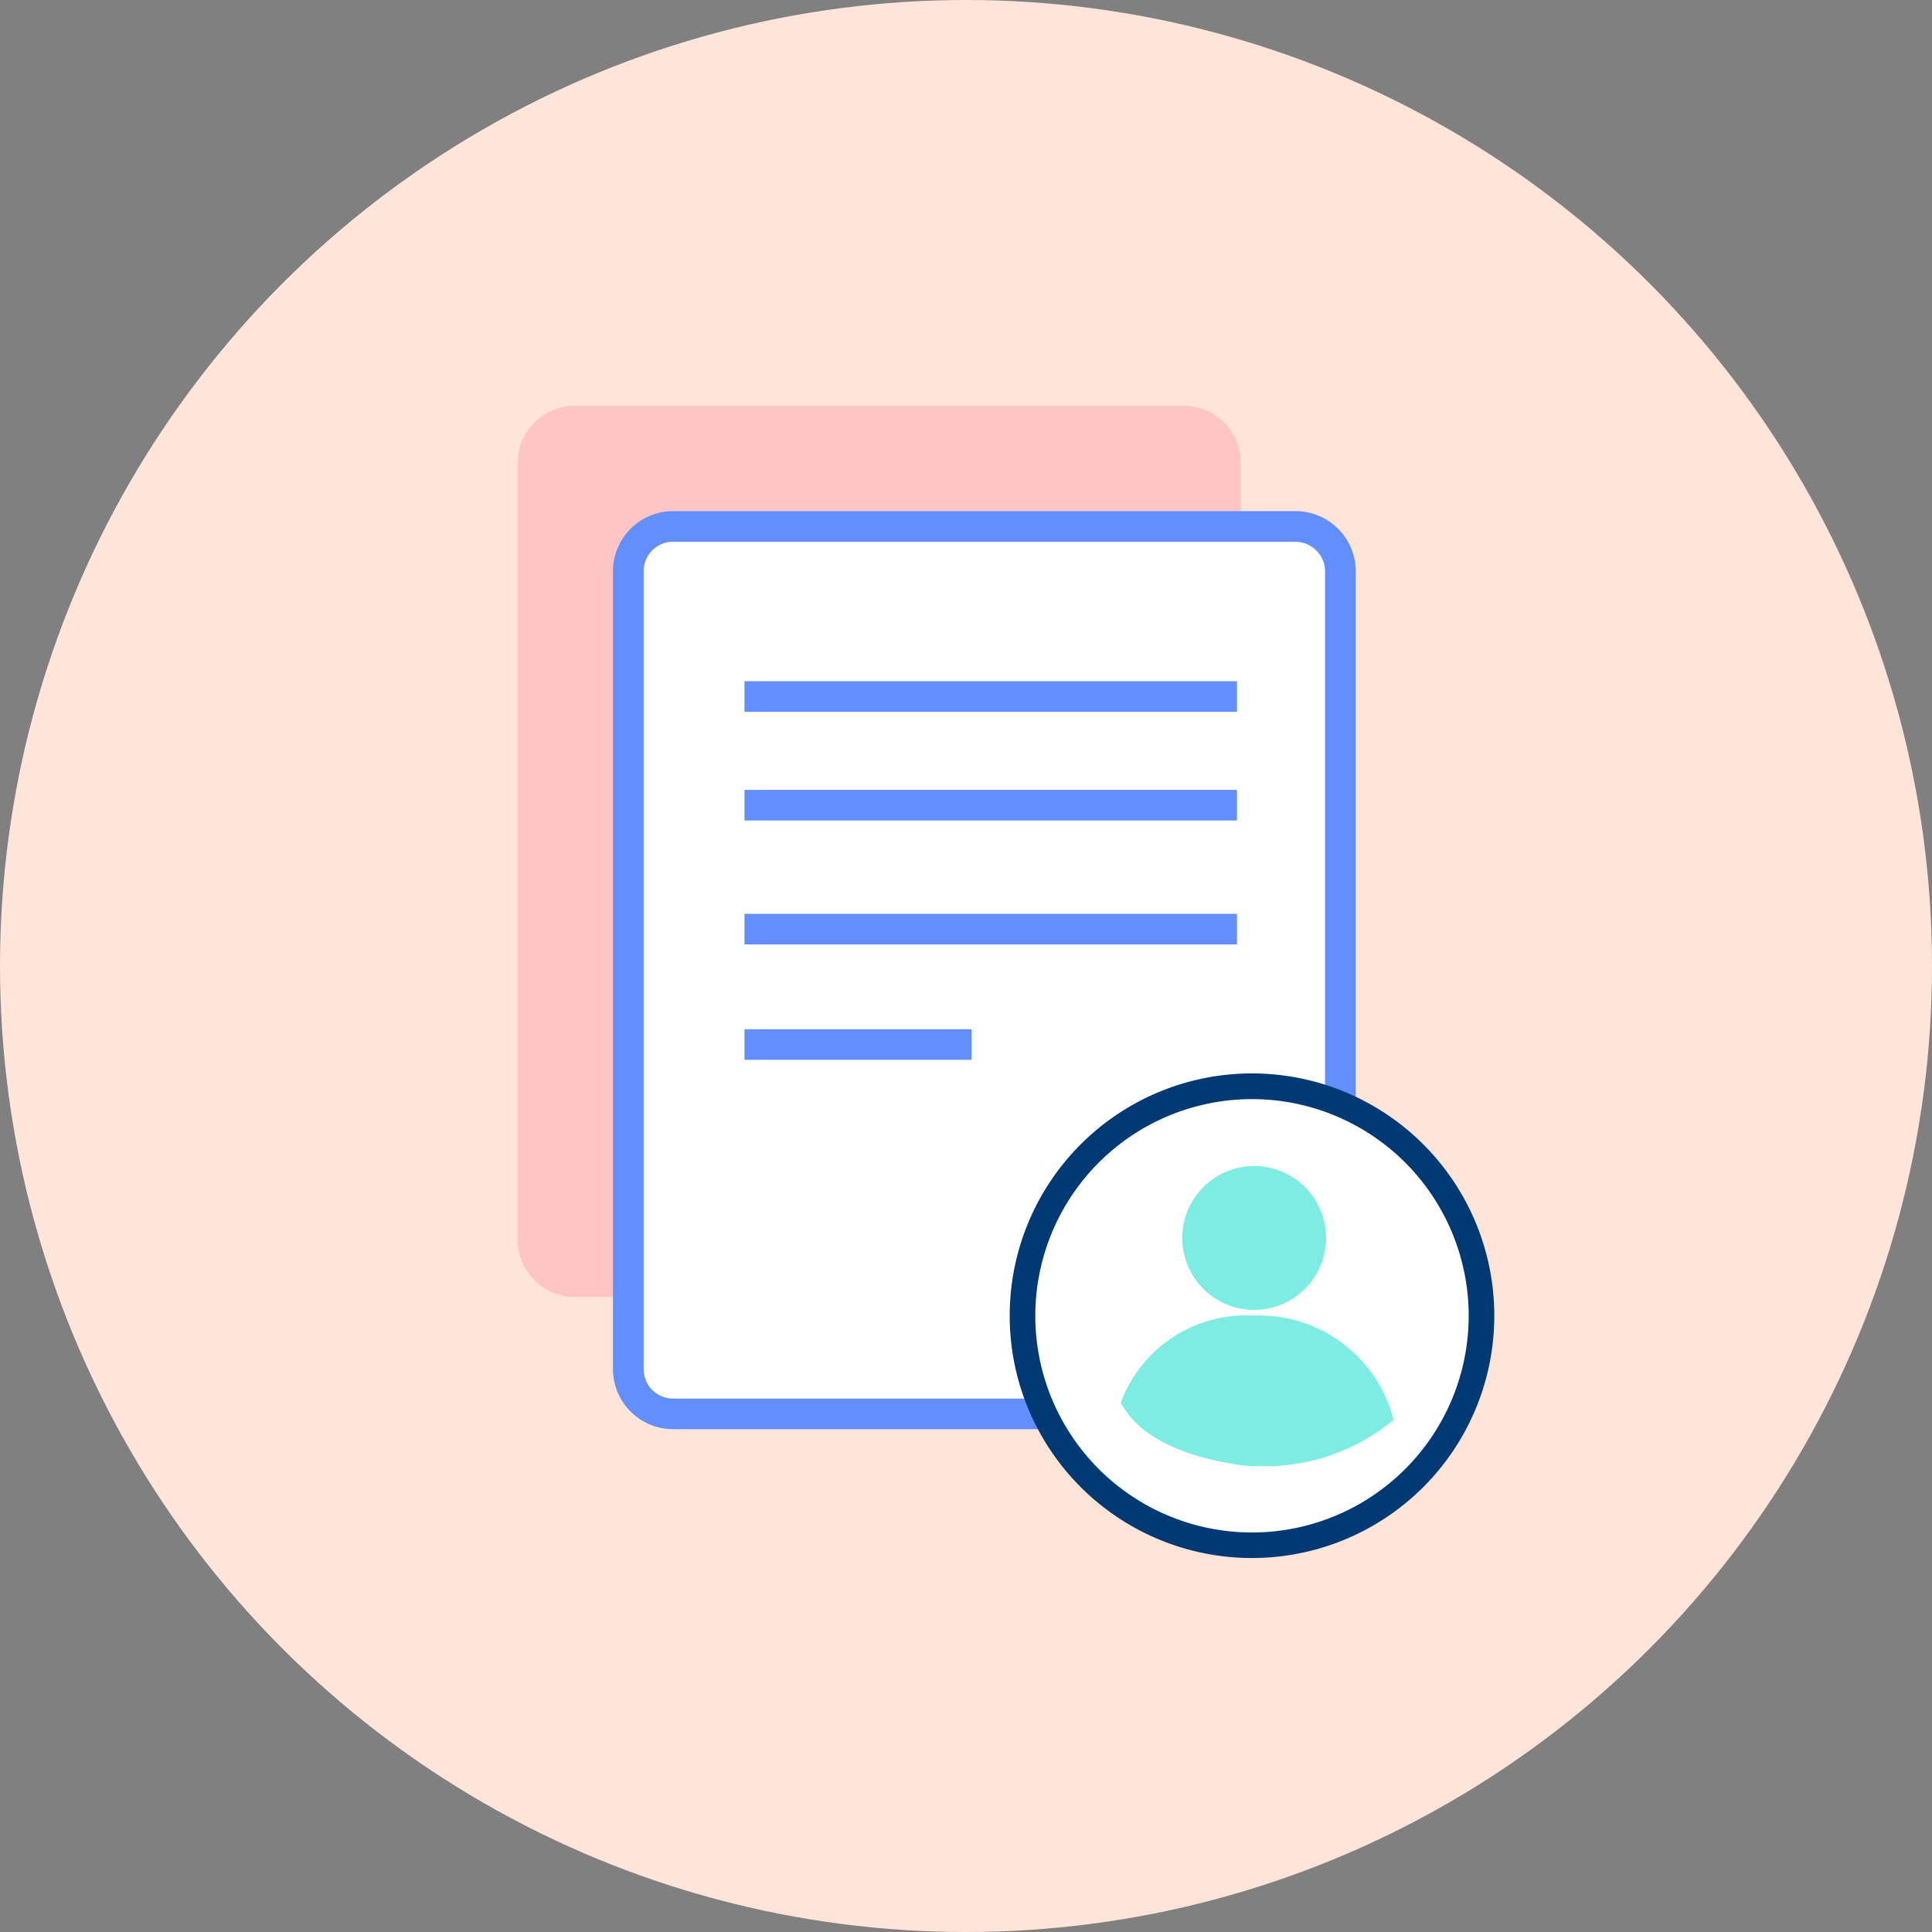 <svg xmlns="http://www.w3.org/2000/svg" width="65" height="65" viewBox="0 0 65 65"><rect x="0" y="0" width="65" height="65" fill="#808080" stroke="none"/><g transform="translate(-148 -163)"><g transform="translate(18 -123)"><circle cx="32.5" cy="32.5" r="32.5" transform="translate(130 286)" fill="#ffe5d9"/><g transform="translate(147.411 299.648)"><rect width="24" height="30" rx="2" transform="translate(3.589 4.352)" fill="#fff"/><path d="M22.412,0H1.933A1.938,1.938,0,0,0,0,1.933V28.056a1.938,1.938,0,0,0,1.933,1.933H3.214V5.571A2.026,2.026,0,0,1,5.237,3.548h19.1V1.933A1.938,1.938,0,0,0,22.412,0" fill="#ffc4c4"/><path d="M31.237,40.026H10.293A2.023,2.023,0,0,1,8.27,38.008V11.163A2.026,2.026,0,0,1,10.293,9.14H31.237a2.026,2.026,0,0,1,2.023,2.023V38.008a2.023,2.023,0,0,1-2.023,2.019M10.293,10.169a.992.992,0,0,0-.99.99V38.008a.992.992,0,0,0,.99.99H31.237a.992.992,0,0,0,.99-.99V11.163a.992.992,0,0,0-.99-.99H10.293" transform="translate(-5.059 -5.592)" fill="#638eff"/><rect width="16.569" height="1.029" transform="translate(7.636 9.271)" fill="#638eff"/><rect width="16.569" height="1.029" transform="translate(7.636 12.927)" fill="#638eff"/><rect width="16.569" height="1.029" transform="translate(7.636 17.097)" fill="#638eff"/><g transform="translate(16.561 22.466)"><path d="M59.213,66.7a7.722,7.722,0,1,1-7.722-7.722A7.722,7.722,0,0,1,59.213,66.7" transform="translate(-43.339 -58.549)" fill="#fff"/><path d="M58.534,66.022H58.1a7.29,7.29,0,1,1-2.135-5.152A7.29,7.29,0,0,1,58.1,66.022h.862a8.152,8.152,0,1,0-8.152,8.152,8.152,8.152,0,0,0,8.152-8.152h-.431Z" transform="translate(-42.66 -57.87)" fill="#003974"/><path d="M60.029,65.9a2.419,2.419,0,1,0,2.419,2.419A2.419,2.419,0,0,0,60.029,65.9" transform="translate(-51.806 -62.783)" fill="#7dece2"/><path d="M56.686,78.85a4.488,4.488,0,0,0-4.406,2.935c.606,1.118,2.007,1.821,4.15,2.116,0,0,.2.019.528.019a6.754,6.754,0,0,0,4.5-1.564,4.668,4.668,0,0,0-4.624-3.506h-.151" transform="translate(-48.545 -70.705)" fill="#7dece2"/></g><rect width="7.64" height="1.029" transform="translate(7.636 20.979)" fill="#638eff"/></g></g></g></svg>
